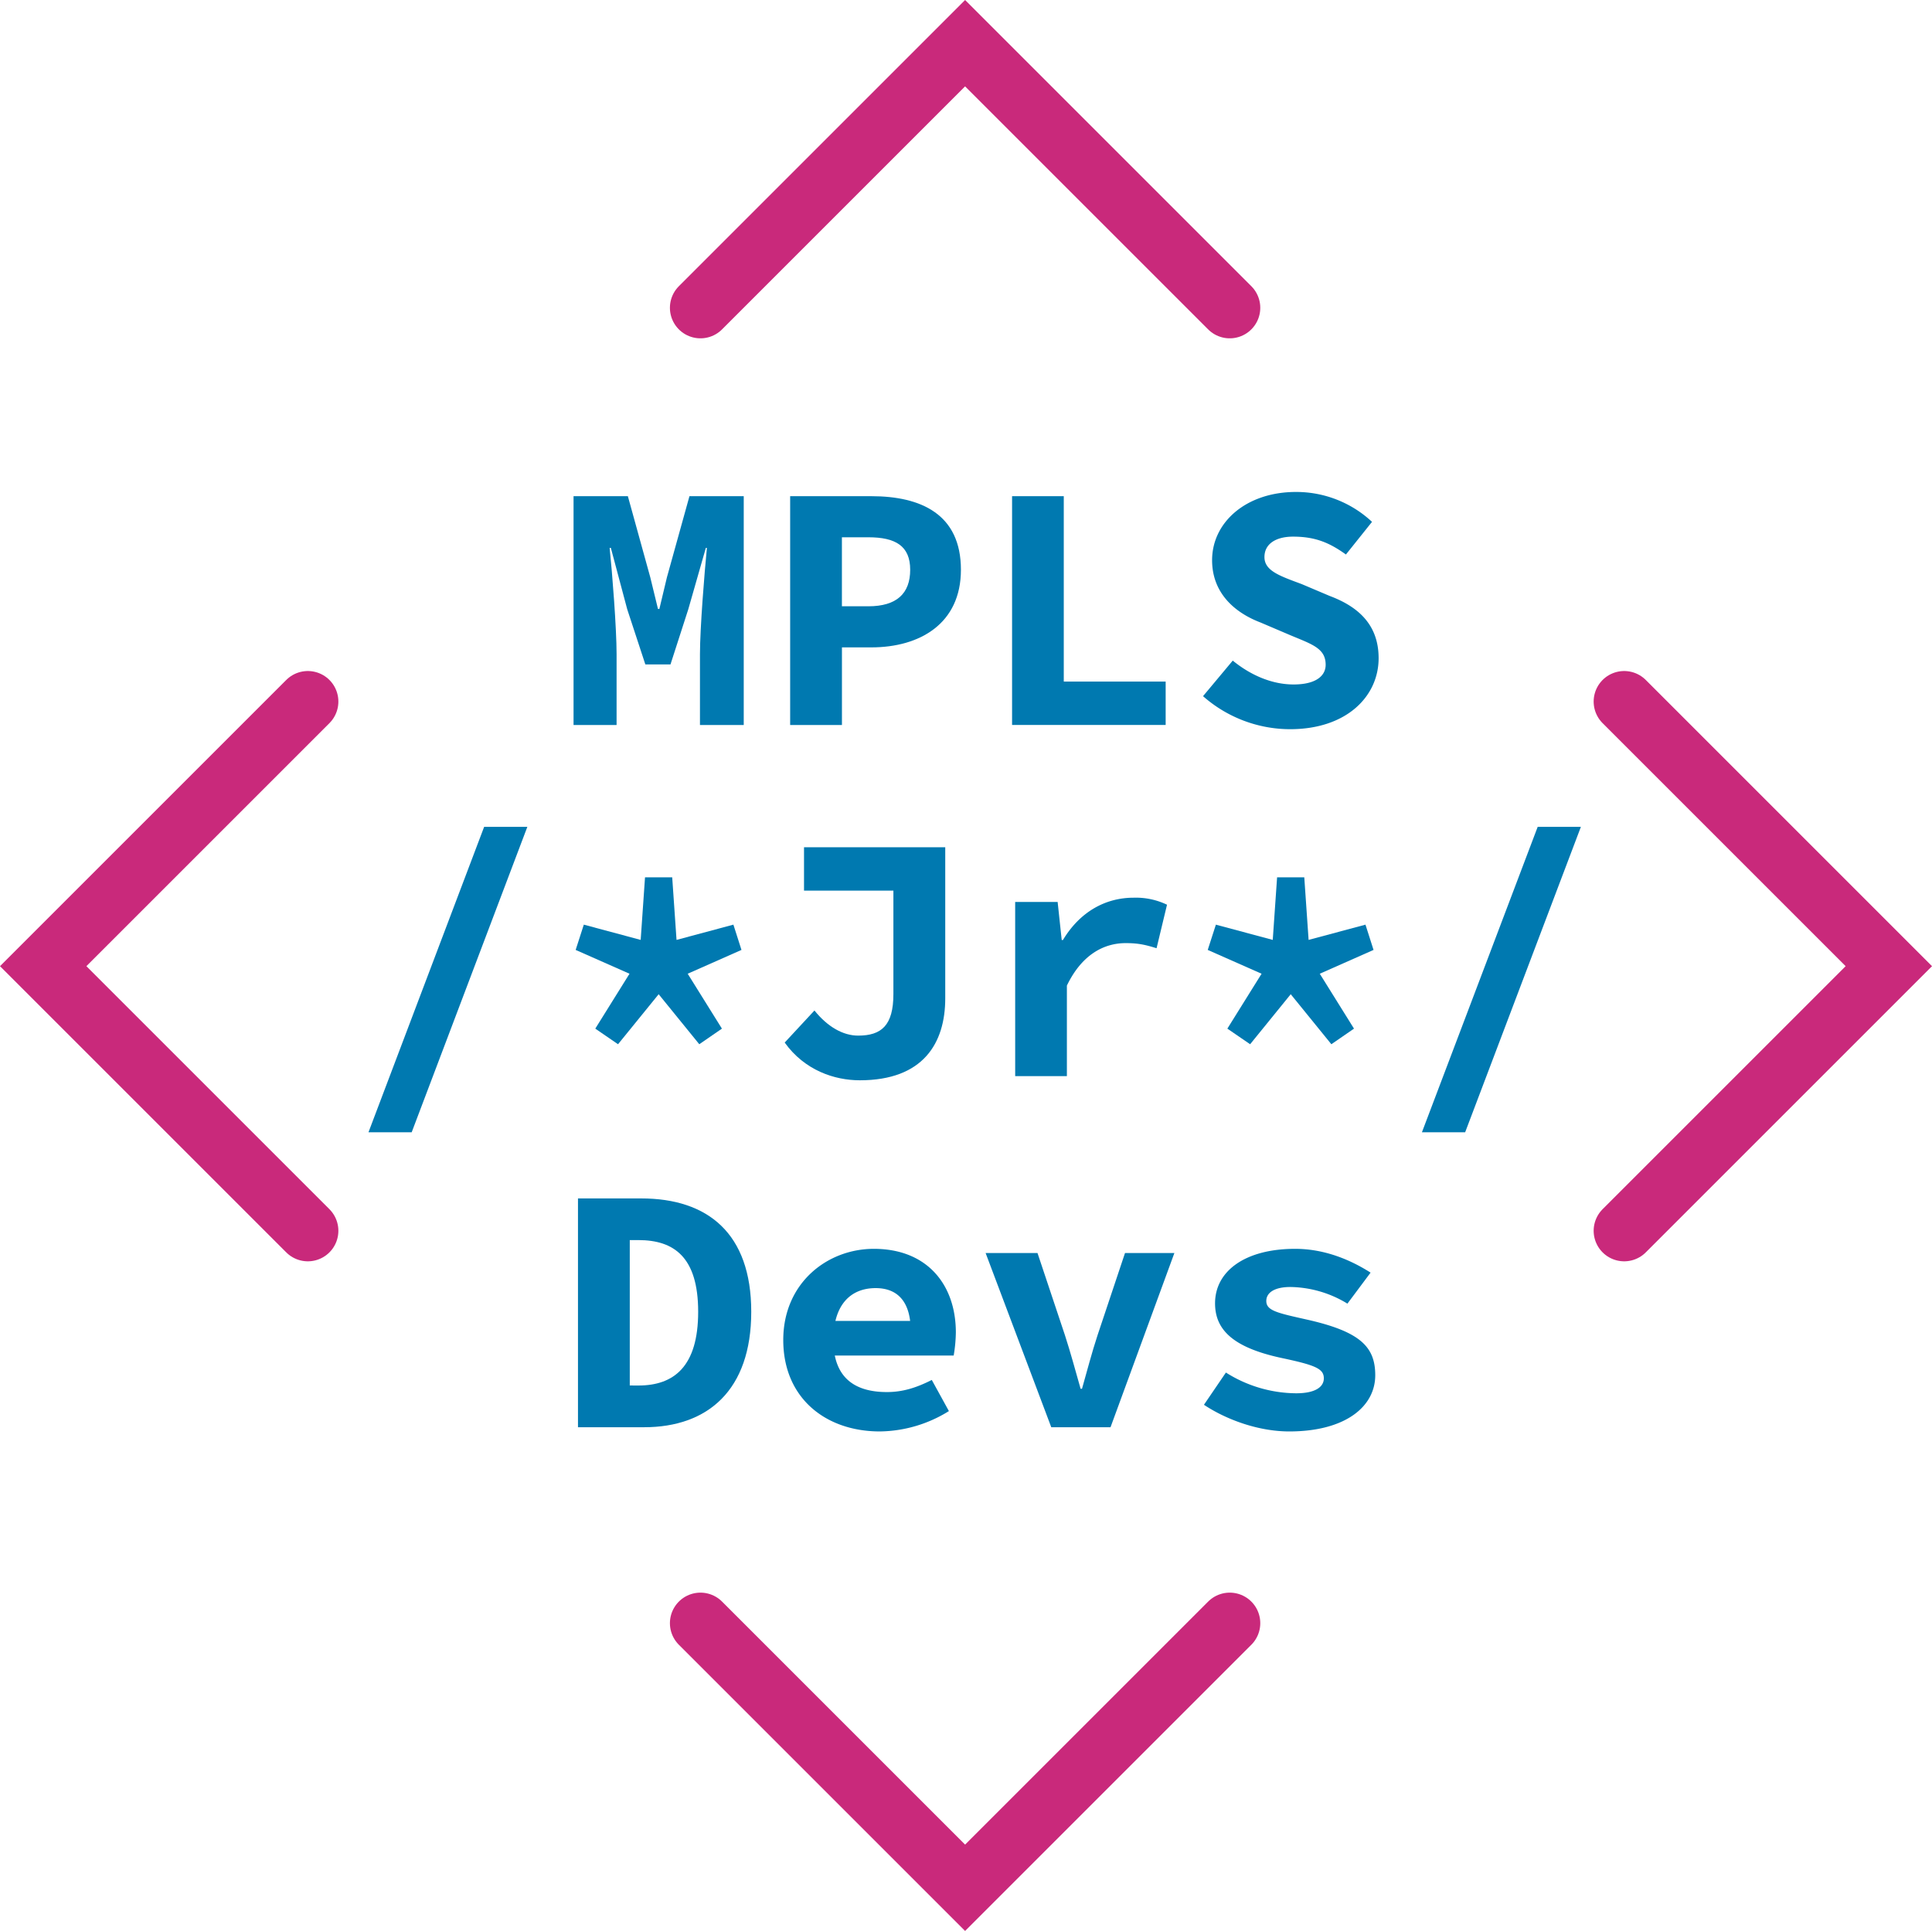 <svg id="Layer_1" data-name="Layer 1" xmlns="http://www.w3.org/2000/svg" viewBox="0 0 1023.96 1023.53"><defs><style>.cls-1{fill:#0079b0;}.cls-2{fill:none;stroke:#c9297b;stroke-linecap:round;stroke-miterlimit:10;stroke-width:32.37px;}</style></defs><title>MPLSJRDevs</title><path class="cls-1" d="M304,263.39h28.79l11.88,43,4.08,16.77h.74l4-16.77,11.94-43H394.2V384.67H371V347.12c0-13.65,2.39-43.22,3.68-56.33h-.56l-9.31,32.55-9.43,29.22H342.05l-9.6-29.22-8.68-32.55h-.64c1.38,13.11,3.68,42.68,3.68,56.33v37.55H304Z" transform="translate(-0.02 -0.38)"/><path class="cls-1" d="M418.8,263.39h43c26.32,0,47.51,9.52,47.51,39,0,28.56-21.78,41.14-47.51,41.14H446.25v41.14H418.8Zm41.43,58.36c15,0,22.19-6.75,22.19-19.36s-7.74-17.22-22.19-17.22h-14v36.58Z" transform="translate(-0.02 -0.38)"/><path class="cls-1" d="M536.42,263.39h27.4v98.26h54v23H536.42Z" transform="translate(-0.02 -0.38)"/><path class="cls-1" d="M637.63,369.39l15.75-18.85c9.17,7.5,20.49,12.65,32.24,12.65s17-4.51,17-10.44c0-8.73-7.21-10.84-18.68-15.65l-15.8-6.74c-13.45-5.11-25.71-15.41-25.71-33.06,0-20.09,18.09-36.15,44.45-36.15A58.77,58.77,0,0,1,727.19,277l-13.83,17.3c-8.54-6.13-16.1-9.47-28-9.47-9,0-15.18,3.75-15.18,10.83,0,7.3,8.13,10,19.76,14.33l14.84,6.29c15.88,5.95,25.91,15.86,25.91,33,0,20.16-16.91,37.62-46.93,37.62A69.87,69.87,0,0,1,637.63,369.39Z" transform="translate(-0.02 -0.38)"/><path class="cls-1" d="M256.62,438.65h22.9L218.21,600.56h-22.9Z" transform="translate(-0.02 -0.38)"/><path class="cls-1" d="M315.52,545.62l18.14-29.1L305.12,503.9l4.32-13.4,30.14,8.09,2.3-33.16h14.41l2.29,33.16,30.14-8.09L393,503.9,364.5,516.52l18.14,29.1-12,8.27-21.53-26.51-21.53,26.51Z" transform="translate(-0.02 -0.38)"/><path class="cls-1" d="M415.91,553l15.77-17c6.94,8.65,15.14,13.32,23.16,13.32,12.34,0,18.68-5.39,18.68-22V472.47H426.15v-23H501v80.1C501,553.33,489.3,573,455.75,573,442.29,573,426.49,567.76,415.91,553Z" transform="translate(-0.02 -0.38)"/><path class="cls-1" d="M538.06,478.46h22.51l2.16,20.19h.65c9.08-15.11,22.69-22.43,37.43-22.43a38.13,38.13,0,0,1,17.73,3.72L613,503c-5.79-1.78-9.54-2.71-16.35-2.71-11.44,0-23.2,5.95-31.18,22.51v48h-27.4Z" transform="translate(-0.02 -0.38)"/><path class="cls-1" d="M650.52,545.62l18.14-29.1L640.12,503.9l4.32-13.4,30.14,8.09,2.3-33.16h14.41l2.29,33.16,30.14-8.09L728,503.9,699.5,516.52l18.14,29.1-12,8.27-21.53-26.51-21.52,26.51Z" transform="translate(-0.02 -0.38)"/><path class="cls-1" d="M815,438.65h22.9L776.55,600.56H753.64Z" transform="translate(-0.02 -0.38)"/><path class="cls-1" d="M306.35,635.62h33.51c35.19,0,58.32,18.42,58.32,60.08s-23.13,61.2-56.77,61.2H306.35Zm32,99.17c18.87,0,31.7-10.08,31.7-39.09s-12.83-38-31.7-38H333.8v77.07Z" transform="translate(-0.02 -0.38)"/><path class="cls-1" d="M415.15,710.68c0-30.21,23.31-48.34,48-48.34,28.47,0,43.47,19.22,43.47,44.31a79.18,79.18,0,0,1-1.15,12.26H435.46V700.55H487l-4.31,5.22c0-14.82-6.45-22.61-18.58-22.61-13.53,0-22.4,9.17-22.4,27.52,0,19.16,10.42,27.58,28.37,27.58,8.38,0,15.6-2.28,23.79-6.42l9.07,16.5a70.63,70.63,0,0,1-36.6,10.79C437.55,759.13,415.15,741.37,415.15,710.68Z" transform="translate(-0.02 -0.38)"/><path class="cls-1" d="M522.4,664.57h27.5l14.53,43.53c3,9.25,5.55,18.72,8.31,28.41h.74c2.76-9.69,5.2-19.16,8.25-28.41l14.54-43.53h26.17L588.6,756.9H557.19Z" transform="translate(-0.02 -0.38)"/><path class="cls-1" d="M638.11,745l11.64-17.09a70.34,70.34,0,0,0,37.25,11c10.16,0,14.65-3.38,14.65-7.92,0-5.14-4.48-7-22.6-10.84C653.94,714.71,644,705.5,644,691.24c0-17.2,16.06-28.9,42.43-28.9,16.46,0,30.36,6.47,40,12.61l-12.28,16.44a59.46,59.46,0,0,0-30.2-8.82c-8.55,0-12.79,3.06-12.79,7.39,0,5.13,5.67,6.33,21.32,9.84,28.49,6.38,36.42,14.49,36.42,29.53,0,16.71-15.94,29.8-45.57,29.8C666.79,759.13,649.76,752.75,638.11,745Z" transform="translate(-0.02 -0.38)"/><polyline class="cls-2" points="860.82 371.87 1001.08 512.13 860.82 652.39"/><polyline class="cls-2" points="651.76 860.38 511.5 1000.64 371.24 860.38"/><polyline class="cls-2" points="371.24 163.15 511.5 22.89 651.76 163.15"/><polyline class="cls-2" points="163.15 652.39 22.89 512.13 163.15 371.87"/></svg>
